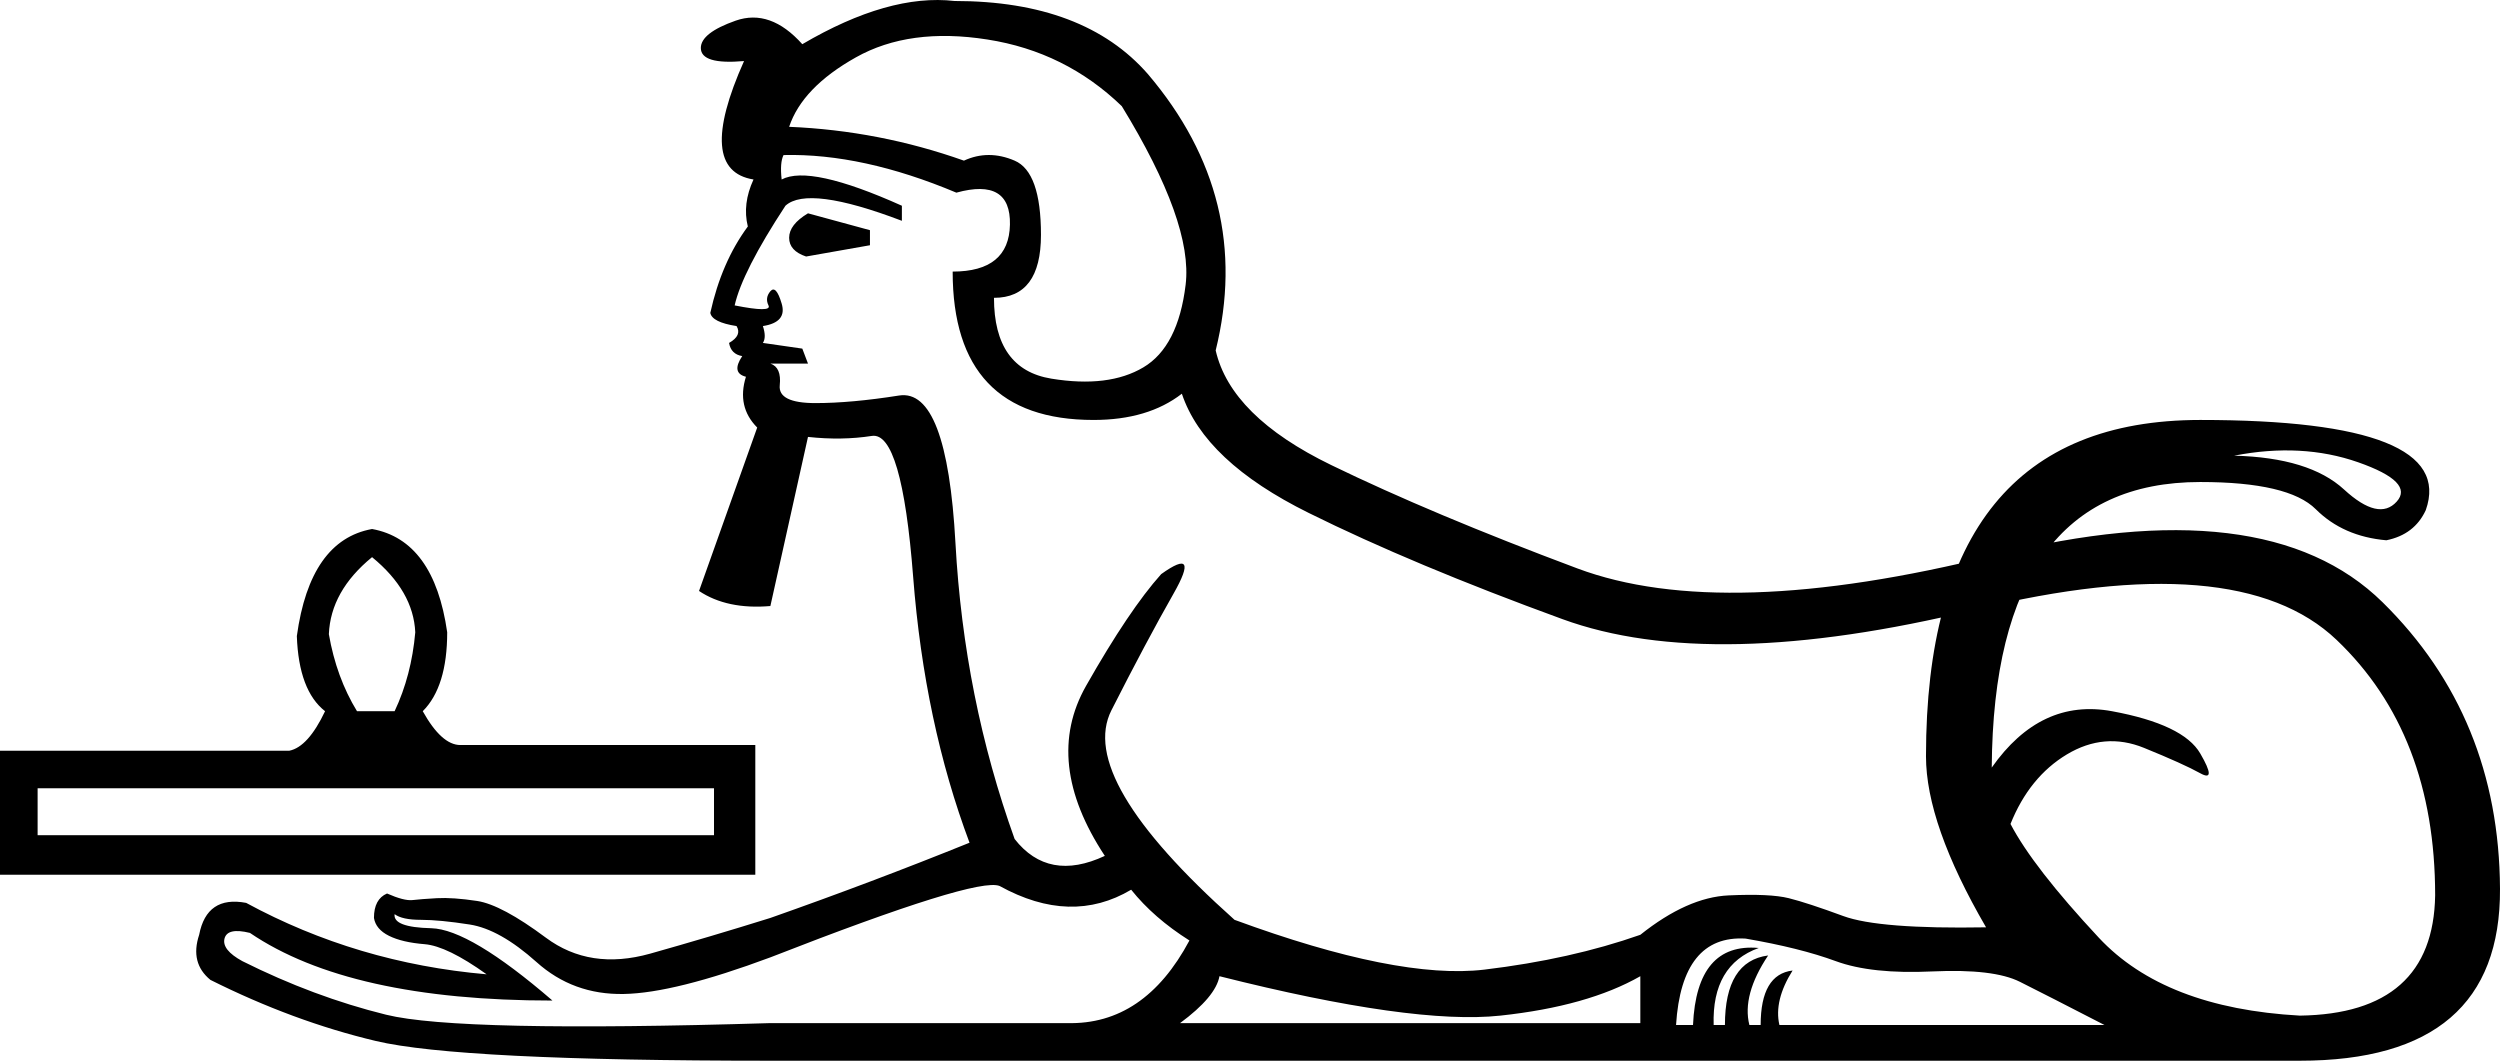 <?xml version='1.0' encoding ='UTF-8' standalone='yes'?>
<svg width='27.717' height='11.76' xmlns='http://www.w3.org/2000/svg' xmlns:xlink='http://www.w3.org/1999/xlink' xmlns:inkscape='http://www.inkscape.org/namespaces/inkscape'>
<path style='fill:#000000; stroke:none' d=' M 0.417 8.739  L 0.417 9.26  L 7.916 9.26  L 7.916 8.739  L 0.417 8.739  Z  M 4.125 6.177  Q 3.666 6.552 3.646 7.031  Q 3.729 7.51 3.958 7.885  L 4.375 7.885  Q 4.562 7.489 4.604 7.01  Q 4.583 6.552 4.125 6.177  Z  M 8.374 9.698  L 0 9.698  L 0 8.323  L 3.208 8.323  Q 3.416 8.281 3.604 7.885  Q 3.312 7.656 3.291 7.052  Q 3.437 5.99 4.125 5.865  Q 4.812 5.99 4.958 7.01  Q 4.958 7.614 4.687 7.885  Q 4.896 8.26 5.104 8.26  L 8.374 8.26  L 8.374 9.698  Z  M 24.769 5.052  Q 25.603 5.073 25.988 5.427  Q 26.373 5.781 26.571 5.562  Q 26.769 5.344 26.144 5.125  Q 25.519 4.906 24.769 5.052  Z  M 13.083 11.343  L 18.186 11.343  L 18.186 10.823  Q 17.603 11.156 16.634 11.26  Q 15.666 11.364 13.52 10.823  Q 13.478 11.052 13.083 11.343  Z  M 19.499 10.51  Q 18.978 10.698 18.999 11.364  L 19.124 11.364  Q 19.124 10.656 19.603 10.593  Q 19.311 11.031 19.395 11.364  L 19.52 11.364  Q 19.52 10.802 19.874 10.76  Q 19.665 11.093 19.728 11.364  L 23.332 11.364  Q 22.686 11.031 22.394 10.885  Q 22.103 10.739 21.426 10.77  Q 20.749 10.802 20.353 10.656  Q 19.957 10.51 19.353 10.406  Q 18.645 10.364 18.582 11.364  L 18.77 11.364  Q 18.811 10.448 19.499 10.51  Z  M 8.541 11.343  L 11.833 11.343  Q 12.687 11.364 13.187 10.427  Q 12.791 10.177 12.541 9.864  Q 11.874 10.26 11.083 9.823  Q 10.833 9.718 8.541 10.614  Q 7.479 11.01 6.916 11.02  Q 6.354 11.031 5.948 10.666  Q 5.541 10.302 5.208 10.25  Q 4.875 10.198 4.666 10.198  Q 4.458 10.198 4.375 10.135  Q 4.354 10.281 4.781 10.291  Q 5.208 10.302 6.125 11.093  Q 3.875 11.093 2.771 10.343  Q 2.521 10.281 2.489 10.406  Q 2.458 10.531 2.687 10.656  Q 3.479 11.052 4.281 11.25  Q 5.083 11.448 8.541 11.343  L 8.541 11.343  Z  M 10.687 1.781  Q 10.958 1.656 11.249 1.781  Q 11.541 1.906 11.541 2.604  Q 11.541 3.302 11.02 3.302  Q 11.02 4.094 11.656 4.198  Q 12.291 4.302 12.676 4.073  Q 13.062 3.844 13.145 3.156  Q 13.228 2.469 12.437 1.177  Q 11.812 0.573 10.947 0.438  Q 10.083 0.302 9.489 0.636  Q 8.895 0.969 8.749 1.406  Q 9.749 1.448 10.687 1.781  Z  M 9.645 2.552  L 9.645 2.719  L 8.937 2.844  Q 8.749 2.781 8.749 2.636  Q 8.749 2.49 8.958 2.365  L 9.645 2.552  Z  M 13.103 4.365  Q 12.728 4.656 12.124 4.656  Q 10.562 4.656 10.562 3.011  Q 11.187 3.011 11.197 2.49  Q 11.208 1.969 10.603 2.136  Q 9.562 1.698 8.687 1.719  Q 8.645 1.802 8.666 1.99  Q 8.979 1.823 9.999 2.281  L 9.999 2.448  Q 8.958 2.052 8.708 2.281  Q 8.229 3.011 8.145 3.386  Q 8.562 3.469 8.52 3.386  Q 8.479 3.302 8.541 3.229  Q 8.604 3.156 8.666 3.365  Q 8.729 3.573 8.458 3.615  Q 8.499 3.74 8.458 3.802  L 8.895 3.865  L 8.958 4.031  L 8.541 4.031  Q 8.666 4.073 8.645 4.271  Q 8.624 4.469 9.041 4.469  Q 9.437 4.469 9.968 4.385  Q 10.499 4.302 10.593 6.021  Q 10.687 7.739 11.249 9.302  Q 11.624 9.781 12.249 9.489  Q 11.562 8.448 12.041 7.604  Q 12.52 6.76 12.874 6.365  Q 13.312 6.052 13.01 6.583  Q 12.708 7.114 12.322 7.875  Q 11.937 8.635 13.687 10.198  Q 15.499 10.864 16.457 10.75  Q 17.416 10.635 18.186 10.364  Q 18.707 9.948 19.165 9.927  Q 19.624 9.906 19.832 9.958  Q 20.04 10.01 20.436 10.156  Q 20.832 10.302 22.019 10.281  Q 21.353 9.135 21.353 8.385  Q 21.353 4.656 24.394 4.656  Q 27.248 4.656 26.894 5.656  Q 26.769 5.927 26.457 5.99  Q 25.978 5.948 25.675 5.646  Q 25.373 5.344 24.394 5.344  Q 22.103 5.344 22.082 8.51  Q 22.624 7.739 23.415 7.885  Q 24.207 8.031 24.394 8.354  Q 24.582 8.677 24.394 8.573  Q 24.207 8.469 23.769 8.291  Q 23.332 8.114 22.915 8.364  Q 22.499 8.614 22.29 9.135  Q 22.54 9.614 23.269 10.396  Q 23.998 11.177 25.498 11.26  Q 26.977 11.239 26.998 9.927  Q 26.998 8.135 25.905 7.094  Q 24.811 6.052 21.894 6.76  Q 18.978 7.469 17.322 6.864  Q 15.666 6.26 14.51 5.687  Q 13.353 5.115 13.103 4.365  Z  M 8.541 10.177  Q 9.666 9.781 10.749 9.343  Q 10.249 8.01 10.124 6.396  Q 9.999 4.781 9.666 4.833  Q 9.333 4.885 8.958 4.844  L 8.541 6.719  Q 8.062 6.76 7.75 6.552  L 8.395 4.74  Q 8.166 4.51 8.27 4.177  Q 8.104 4.135 8.229 3.948  Q 8.104 3.927 8.083 3.802  Q 8.229 3.719 8.166 3.615  Q 7.895 3.573 7.875 3.469  Q 7.999 2.906 8.291 2.511  Q 8.229 2.261 8.354 1.99  Q 7.708 1.886 8.249 0.677  Q 7.77 0.719 7.77 0.532  Q 7.77 0.365 8.156 0.229  Q 8.541 0.094 8.895 0.49  Q 9.854 -0.073 10.583 0.011  Q 12.02 0.011 12.728 0.823  Q 13.895 2.198 13.478 3.885  Q 13.645 4.615 14.759 5.156  Q 15.874 5.698 17.488 6.302  Q 19.103 6.906 22.113 6.156  Q 25.123 5.406 26.415 6.677  Q 27.707 7.948 27.717 9.854  Q 27.727 11.76 25.498 11.76  L 8.541 11.76  Q 5.083 11.76 4.166 11.541  Q 3.25 11.323 2.333 10.864  Q 2.104 10.677 2.208 10.364  Q 2.292 9.927 2.729 10.01  Q 3.958 10.677 5.395 10.802  Q 4.958 10.489 4.708 10.468  Q 4.458 10.448 4.312 10.375  Q 4.166 10.302 4.146 10.177  Q 4.146 9.968 4.291 9.906  Q 4.479 9.989 4.573 9.979  Q 4.666 9.968 4.843 9.958  Q 5.021 9.948 5.291 9.989  Q 5.562 10.031 6.052 10.396  Q 6.541 10.76 7.208 10.573  Q 7.875 10.385 8.541 10.177  Z '/></svg>

